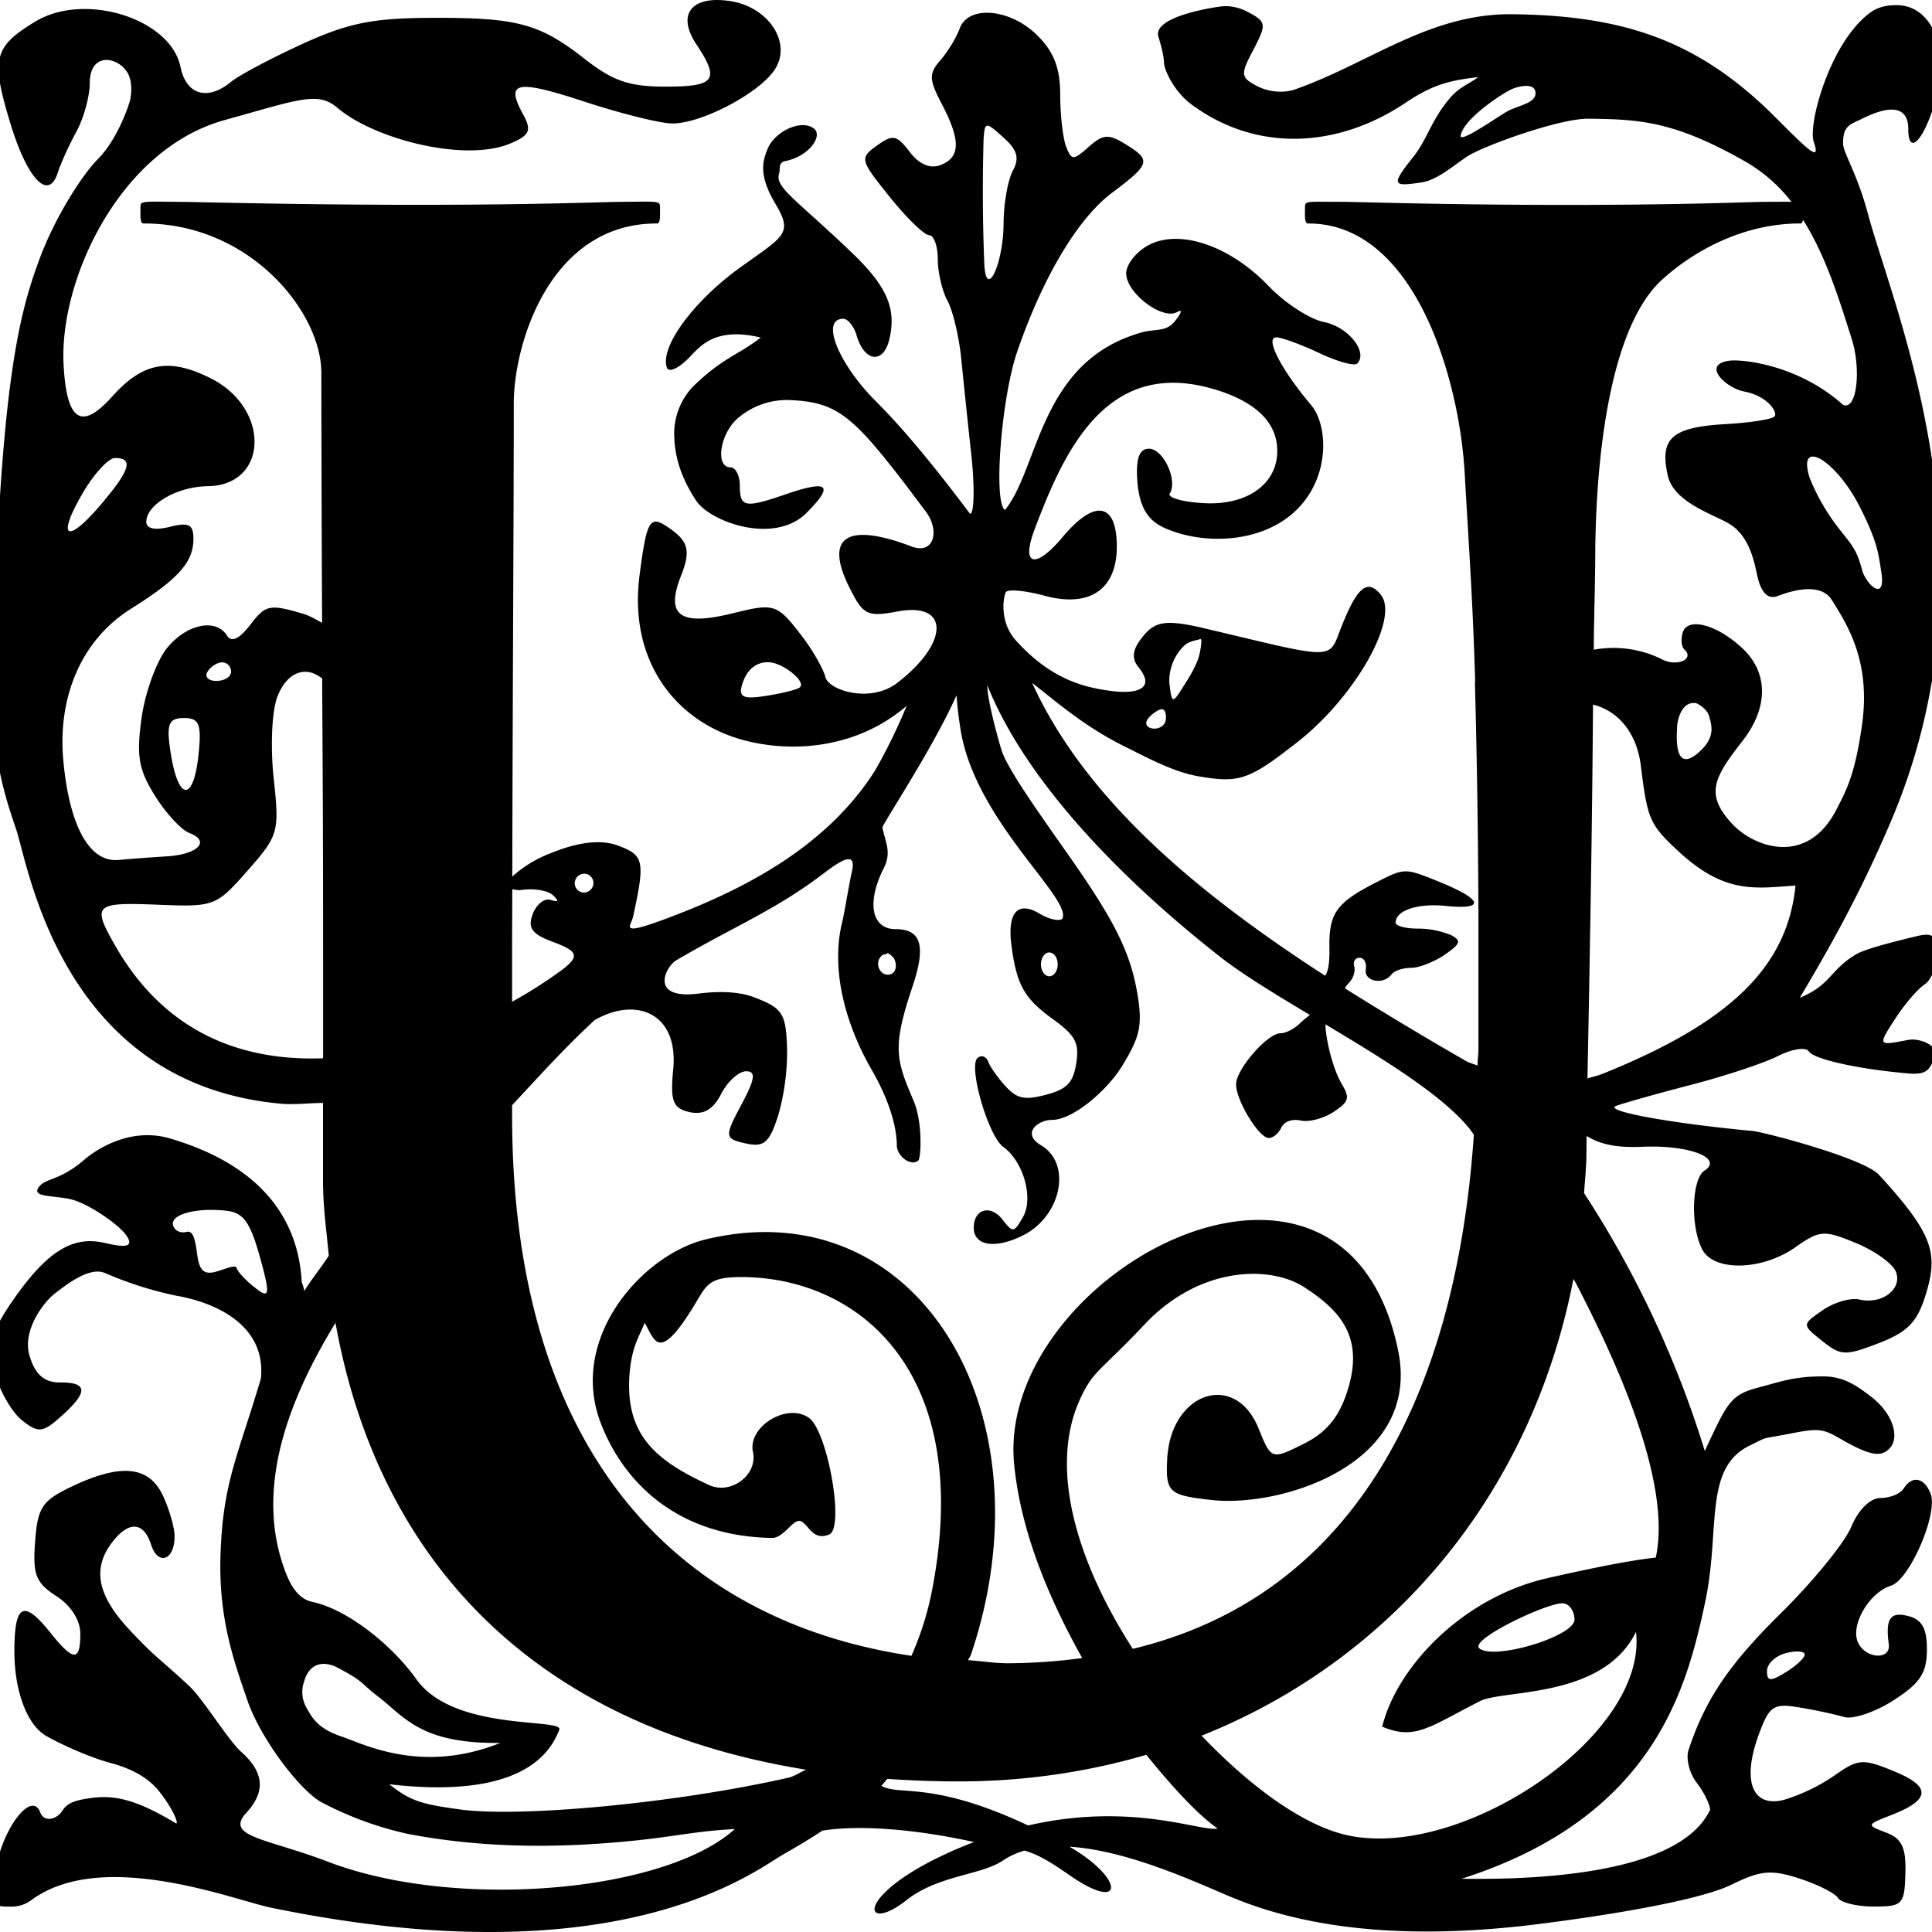 <svg viewBox="0 0 1000 1000"><path d="M370.87 0c-14.77.2-19.43 9.43-10.39 23 12.22 18.43 9.72 21.84-15.88 21.84-19 0-27.33-2.88-42.2-14.53C279.02 12.03 267.47 9 222.05 9.24c-29.54.2-42.2 2.79-65.87 13.66-16.07 7.37-32.53 16.12-36.57 19.44-12.22 10.06-23.24 6.79-26.18-7.7-5.1-25.02-49.6-38.97-75.15-23.48C-3.28 24.2-4.82 30.41 5.38 63.9c8.86 29.1 19.83 40.42 24.59 25.3 1.44-4.56 5.77-14.04 9.57-21.07 3.85-7.02 6.93-18.38 6.93-25.21 0-15.73 13.96-14 19.4-5.49 2.93 4.62 2.11 12.08 1.39 14.68-.72 2.6-6.26 19.92-16.94 30.6-7.02 7.03-21.07 28.1-29.5 50.38C9.29 163.69.15 200.59-3.8 344.89-4.96 387.88 1 407.75 8.37 429.3c6.3 18.34 23.33 132.28 137.85 142.04 5.58.49 14-.38 20.98-.48v40.61c0 13.43 1.83 25.75 2.98 38.5-5.05 7.65-8.08 10.92-12.7 18.28a19.82 19.82 0 0 0-1.3-4.57c-2.07-39.02-28.34-62.74-68.28-74.44-19.58-5.77-37.1 4.82-44.36 11.12-13.14 11.35-20.45 9.14-23.77 14.58-3.03 4.95 8.61 3.7 17.47 5.96 8.75 2.27 24.58 13.04 28.38 18.87 4.57 6.92-3.8 5.29-11.74 3.5-16.36-3.7-29.54 4.53-46.77 29.17-11.74 16.79-13.66 24.15-9.86 38.06 2.55 9.52 9 20.64 14.24 24.73 8.57 6.73 10.68 6.4 20.79-2.7 13.47-12.17 13.09-17.13-1.4-16.98-8.51.05-13.18-4.9-15.78-14.53-3.37-12.8 7.6-27.28 13.62-31.76 5.05-3.8 17.22-13.8 25.5-10.4a189.58 189.58 0 0 0 36.8 11.75c22.62 3.9 46.87 16.5 43.99 43.06-12.37 41.38-19.44 53.56-20.84 89.98-1.25 33.34 6.5 55.14 14.15 77.18 6.6 18.86 26.46 45.42 37.82 51.87a176.1 176.1 0 0 0 45.57 16.65c32.23 6.06 68.8 8.08 114.51 3.56 23.58-2.31 33.2-5.06 54.13-6.21-36.32 32.86-144.49 42.2-210.41 16.99-32.1-12.27-53.94-12.9-42.34-25.5 9.96-10.88 9.1-20.84-2.75-31.43-6.78-6.06-19.72-27.42-26.99-34.16-15.88-14.82-16.65-13.86-30.65-28.82-16.84-17.95-19.63-31.85-9.1-45.57 8.57-11.11 16.22-10.63 20.07 1.25 3.61 11.17 12.18 8.18 12.18-4.18 0-4.62-2.75-14.2-6.12-21.32-7.21-15.3-21.89-16.65-47.53-4.33-14.92 7.17-17.23 10.68-18.53 28.3-1.3 17.12.34 21.31 10.97 28.19 7.6 4.9 12.42 12.51 12.42 19.49 0 14.58-3.52 14.43-15.5-.53-13.86-17.37-18.62-14.92-18.62 9.62 0 20.98 6.74 38.2 16.36 43.74 7.03 4.09 22.66 11.26 33.73 14.15 4.52 1.2 16.99 4.9 24.5 14.19 7.5 9.24 11.06 18.19 8.8 16.84-22.28-13.47-33.2-14.43-44.27-12.9-8.95 1.26-12.08 3.04-14.2 6.4-3.03 4.82-9.62 6.21-11.54.97-4.24-11.36-18.96 7.21-23.05 29.06-3.42 18.52-2.98 19.73 7.9 19.73 6.34 0 9.71-2.8 11.54-4.1 36.9-25.88 103.83.63 122.84 4.58 181.06 37.38 250.69-19.2 265.84-27.81a366.98 366.98 0 0 0 19.83-12.03c22.27-3.47 53.31.33 78.38 5.92-4.96 1.92-10.01 3.99-15.2 6.44-47.4 22.14-41.96 41.29-19.64 23.58 16.17-12.8 38.74-12.9 49.75-20.4 3.37-2.31 7.22-4 11.26-5.2 10.1 2.89 19.35 10.2 26.28 14.73 25.6 16.6 24.73-.77-3.04-16.75 31.47 1.98 68.23 19.73 84.74 26.47 42.96 17.7 96.42 21.31 157.82 13.61 46.96-5.92 85.93-13.47 99.98-20.35 15.26-7.5 20.7-7.99 35.27-3.27 9.48 3.08 18.48 7.6 20.02 10.1 1.54 2.4 9.91 4.43 18.62 4.43 14.77 0 15.83-1.1 16.26-17.13.39-13.38-1.78-18.04-10-21.17-10.25-3.85-10.16-4.1 2.45-8.95 20.6-7.99 21.12-14.77 1.83-22.71-16.4-6.74-18.62-6.6-31.13 2.21a95.85 95.85 0 0 1-26.13 12.56c-16.36 4.04-21.65-9.86-13-33.63 5.59-15.11 7.61-16.5 21.08-14.25 8.18 1.35 18.63 3.61 23.15 4.96s16.07-2.5 25.55-8.61c13.71-8.76 17.32-14.15 17.32-26.08.1-11.07-2.5-15.74-9.62-17.56-9.34-2.41-11.89 1.25-10.1 14.57 1.1 8.67-12.71 7.46-16.13-1.4-3.56-9.04 6.26-25.44 17.18-28.86 9.77-3.03 24.59-37.39 20.6-47.64-3.28-8.46-9.63-9.62-14-2.6-1.7 2.65-7.03 4.82-11.9 4.82-5.33 0-11.4 5.96-15.2 14.96-3.41 8.23-19.87 28.4-36.47 44.75-26.8 26.42-39.12 44.65-47.73 70.78-1.44 4.38.43 11.93 4.19 16.84 3.75 4.86 6.88 11.21 6.97 14.05-16.65 35.41-98.83 36.09-128.61 35.7 100.51-32.14 116.73-99.84 126.06-143.2 8.04-37.57-1.1-69.28 23.05-81.02 10.73-5.2 4.57-2.98 20.55-6.11 14.57-2.89 17.17-2.7 25.6 2.16 16.93 9.82 22.27 10.1 26.75 4.82 4.18-4.91 2.11-16.8-10.2-26.28-7.7-5.91-14.34-10.39-24.6-10.39-14.9 0-20.78 2.36-33.67 5.78-14.44 3.84-15.88 7.6-27.67 32.81a529.23 529.23 0 0 0-62.5-133.47c.43-6.11 1.05-12.08 1.2-18.29.14-7.46 0-4.38.14-11.3 6.45 4.13 15.02 6.25 28.87 5.62 24.2-1.05 42.1 5.87 32.1 12.37-6.64 4.33-7.32 29.2-1.06 40.9 6.1 11.4 30.89 10.82 48.02-1.2 12.75-8.95 14.82-9.1 31.42-2.27 9.81 4.05 19.15 10.73 20.74 14.92 3.46 8.9-7.27 17.08-18.91 14.34-4.53-1.06-13.09 1.44-19 5.53-10.83 7.5-10.83 7.46-.3 15.88 9.67 7.75 12.03 7.84 29.35 1.16 15.11-5.87 19.97-10.93 24.4-25.5 6.45-21.18 3.6-31.14-24.3-61.6-7.9-8.66-59.42-22.13-65.34-22.7-42.73-4-77.61-10.4-70.73-13 4.04-1.49 21.65-6.44 39.07-10.97 17.42-4.52 37.58-11.2 44.8-14.87 7.21-3.65 14.33-4.71 15.82-2.4 2.55 4.09 25.7 9.24 51.49 11.45 9.33.82 11.64-1.64 13.76-9.62 1.4-5.15-8.18-8.86-13.95-7.7-15.6 3.03-15.6 3.03-6.6-10.92 4.96-7.65 11.84-15.64 15.26-17.8 3.36-2.08 6.2-9.15 6.2-15.7 0-9.9-1.82-11.4-10.97-9.14-6.06 1.5-25.21 5.97-30.7 9.24-13.56 8.04-12.8 15.74-29.1 22.47 19.24-32.23 33.34-58.9 47-90.94 58.37-136.6 1.93-263.67-11.88-315.35-5.3-19.73-12.6-31.18-12.7-35.51-.24-9.72 3.56-10.1 9.72-13.14 15.54-7.8 24-6.01 24 5.3 0 14.05 7.8 6.25 13.82-13.77 8.42-28.14-1.93-50.28-19.73-50.37-4.1 0-8.95.48-13.38 3.6-20.93 14.78-32.81 57.99-29.64 67.18 3.56 10.34-1.78 5.43-19.39-12.27-39.7-39.94-78.24-53.12-136.5-53.8-43.4-.53-74.59 25.84-113.75 39.31a26.8 26.8 0 0 1-18.29-2.02c-8.8-4.62-8.95-5.96-2.07-19 6.93-13.24 6.74-14.4-3.17-19.59-3.61-1.92-8.66-3.41-13.9-2.7-10.6 1.45-35.08 6.46-32.1 15.74 1.3 4.14 2.84 10.01 2.84 13.28 0 3.27 4.86 14.73 14.29 21.7 33.15 24.54 75.2 23.1 111.15-1.15 13.42-9 22.32-11.36 37.2-13-3.9 3.04-9.63 5.06-14.3 10.45-10.1 11.74-11.88 21.55-19.34 30.89-11.74 14.67-10.59 15.4 4.33 13.13 7.8-1.1 15.88-8.18 23.48-13.32 7.7-5.25 47.78-19.83 62.84-19.64 26.03.3 44.27.97 81.8 22.48a81.75 81.75 0 0 1 23.38 20.59c-.96 0-1.1-.15-2.4-.1l-10.59.05c-8.08 0-40.18 1.59-103.64 1.59-63.52 0-107.78-1.59-115.82-1.59l-10.58-.05c-8-.05-8.8.2-8.8 2.65 0 4.57-.4 8.61 1.63 8.61 54.95-.2 78.38 79.97 81.07 129.87 2.07 37.05 4.04 62.65 5.4 107.25l-.15.2a5164.38 5164.38 0 0 1 1.83 122.78v67.18c0 3.03-.48 5.63-.48 8.66-1.35-.77-4.2-1.45-5.3-2.07a1890.35 1890.35 0 0 1-63.37-38.01c.48-.87 1.06-1.74 1.98-2.65 2.3-2.26 3.56-6.16 2.88-8.66-.72-2.55.53-4.57 2.84-4.48 2.26 0 3.7 2.75 3.13 6.02-1.01 6.25 9.1 8.23 13.38 2.55 1.44-1.93 5.96-3.37 10.1-3.37s11.93-3.08 17.32-6.74c8.28-5.77 8.8-7.21 3.56-10.1a45.18 45.18 0 0 0-17.56-3.47c-6.26 0-11.36-1.44-11.36-3.03 0-6.4 11.36-10.2 25.99-8.7 20.54 2.06 19.3-3.18-2.89-12.28-18.28-7.45-18.28-7.45-32.62-.19-21.22 10.78-25.12 16.17-24.73 34.55.1 6.78-.44 11.36-2.22 14.05-64.86-41.96-123.75-90.36-151.66-151.57 14.43 11.26 27.52 22.81 48.16 33.06 11.46 5.63 24.78 12.99 37.78 15.25 21.4 3.7 26.27 2.02 51.53-17.8 29.78-23.34 52.78-64.04 43.01-76.12-2.11-2.65-4.13-4-6.06-4.1-4.33-.14-8.52 6.17-14.05 19.93-7.31 18.24-1.25 18.1-70.54 1.68-19.87-4.71-25.88-4.04-32.24 3.76-5.67 6.83-6.4 11.45-2.5 16.26 9.14 11.26-1.25 13.8-13.18 12.37-13.96-1.69-31.76-5.59-50.28-26.23-9.24-10.25-6.26-24-5.06-25.21 1.45-1.44 10.4-.53 19.83 2.02 23.29 6.35 37.43-3.22 37.43-25.36 0-22.9-11.4-24.92-28.1-4.95-13.76 16.45-21.65 15.2-14.58-3.66 14.78-39.4 36-87 88.63-74.1 13.33 3.32 39.17 12.17 36.96 35.85-1.45 15.2-16.22 25.6-38.16 24.3-10.87-.63-18.72-2.9-17.32-5.06 4.23-6.73-3.37-23.1-10.78-23.1-4.9 0-6.73 4.82-6.1 15.65.95 16.84 7.3 22.13 13.85 25.2 19.3 8.91 50.66 8.72 68.9-9.47 17.61-17.66 15.69-43.98 7.41-53.8-15.64-18.52-24.25-35.22-18.14-35.22 2.7 0 12.6 3.61 22.04 8.04 9.43 4.47 18.33 6.93 19.77 5.53 5.92-5.82-4.61-19.05-17.13-21.5-7.36-1.45-20.25-9.82-28.67-18.63-19.92-20.83-45.95-29.73-62.07-21.22-6.4 3.37-11.65 10.01-11.65 14.68 0 10.15 18.86 24.4 26.42 19.97 2.89-1.73 2.21.58-1.5 5.1-4.27 5.2-10.24 3.66-16.26 5.3-53.6 14.52-53.55 70.05-71.4 92.09-6.11-3.76-1.93-58.03 6.35-82.04 13.28-38.6 31.32-68.8 48.98-82.09 20.02-15.01 20.55-16.94 6.93-25.3-8.66-5.3-11.55-5.1-18.9 1.44-8 7.12-8.9 7.12-11.7-.1-1.68-4.28-3.08-16.36-3.08-26.85 0-13.8-3.27-22.28-11.93-30.8-14.05-13.9-35.75-15.73-40.13-3.41-1.69 4.62-6.16 12.03-9.96 16.36-6.02 6.93-5.92 9.96.72 22.61 9.86 18.82 9.72 27.72-.67 31.62-5.4 2.07-11.02-.34-15.98-6.84-6.73-8.8-8.66-9.14-16.94-3.22-9 6.5-8.75 7.41 6.65 26.56 8.75 10.92 17.94 19.82 20.4 19.82 2.4 0 4.47 5.54 4.47 12.32 0 6.79 2.26 16.55 5.05 21.65 2.75 5.1 5.92 18.48 7.08 29.7a5138.7 5138.7 0 0 0 5.29 50.51c1.73 16.5 1.44 30.03-.72 30.03-12.51-16.7-31.47-41.04-48.26-57.74-19.92-19.82-29.35-43.2-17.37-43.2 2.6 0 5.77 4.51 6.83 8.32 4.09 14.14 13.71 15 16.84 3.03 4.38-17.08-1.59-28.78-19.87-46.2-28.58-27.33-39.46-33.3-36.96-40.46.73-2.17-.81-5.58 3.47-6.4 11.79-2.31 19.82-13.28 14.15-17.03-6.98-4.67-20.21 2.3-23.58 10.73-2.65 6.4-4.81 13.7 4 28.48 9.42 15.69 4.42 16.6-18.53 33.2-23.96 17.32-41.24 40.9-37.68 51.49 1.01 2.98 6.3.48 12.13-5.63 5.67-6.02 13.66-15.3 36.52-9.82-12.66 9.67-19.35 10.15-35.03 25.31a35.46 35.46 0 0 0-9.77 23.1c-.24 13.42 3.95 24.68 11.3 35.94 7.37 11.21 40.57 23 57.12 6.45 14.53-14.53 11.5-17.33-10.87-9.63-20.93 7.22-23.58 6.7-23.58-4.38 0-5.29-2.16-9.62-4.86-9.62-7.99 0-5.53-17.18 3.66-25.3a38.97 38.97 0 0 1 28.39-9.44c18.52.96 27.71 5.73 45.23 26.85 10.82 13.09 19.48 25.12 23.62 30.5 7.8 10.16 4.38 22.76-7.07 18.39-33.83-12.85-45.52-4.96-32.05 21.65 6.98 13.86 9.1 14.87 24.83 11.93 27.19-5 26.37 16.6-.38 37.05-14.1 10.78-35.9 3.66-37.2-3.37-.48-2.4-5.2-12.03-12.36-21.31-12.51-16.27-14-16.75-35.32-11.45-27.48 6.83-35.13 1.34-26.95-19.35 4.96-12.5 3.85-17.6-5.1-24-10.82-7.7-12.41-6.74-16.36 23.71-5.87 45.23 19.54 76.37 54.28 85.46 25.79 6.74 58.7 3.85 83.96-17.85a283.3 283.3 0 0 1-16.36 33.49c-22.8 35.94-60.62 58.22-101.72 74.2-32.62 12.7-24.58 6.63-23.48 1.34 6.26-28.87 5.63-31.7-7.8-36.71-8.65-3.28-20.63-1.93-34.63 3.85a62.46 62.46 0 0 0-20.12 12.17c.24-111.92.77-188.28.77-244.82 0-31.46 19.1-93.4 74.1-93.2 1.93 0 1.59-4.04 1.59-8.61 0-2.45-.82-2.7-8.8-2.7l-10.6.1c-8.03 0-42.62 1.54-106.14 1.54-63.46 0-115.96-1.54-124-1.54l-10.58-.1c-7.99 0-8.8.25-8.8 2.7 0 4.52-.34 8.61 1.63 8.61 54.95-.2 92 45.8 92 77.28 0 28.39.2 92.1.39 129.43-3.18-1.73-6.26-3.6-9.72-4.67-17.42-5.15-19.54-4.71-27.43 5.63-5.68 7.36-9.72 9.34-12.03 5.68-5.77-9.29-21.17-6.01-31.27 6.64-5.3 6.69-11.17 22.86-13 36-2.74 19.62-1.49 26.74 6.98 40.26 5.63 9.05 13.67 17.71 17.8 19.25 10.93 4.14 4.58 10.92-11.16 12.03-7.5.48-19 1.3-25.64 1.92-14.82 1.26-25.17-17.12-28.4-50.71-3.36-33.97 9.63-63.42 34.84-79.25 24.54-15.4 32.43-24.15 32.43-36.28 0-7.46-2.4-8.66-12.22-6.2-7.7 1.92-12.17.96-12.17-2.55 0-9.05 15.97-18.29 31.75-18.48 31.28-.34 32.72-39.94 1.93-55.67-21.6-10.97-35.32-8.57-51.1 9-14.34 15.97-23.72 16.36-25.4-16.36-2.27-43.98 29.1-111.4 83.24-126.45 39.36-10.93 48.4-14.97 58.6-6.3 19.2 16.3 66.02 28.19 89.3 18.42 10.35-4.33 11.22-6.83 6.6-15.3-9.14-16.8-3.51-17.95 31.85-6.4 18.77 6.16 39.17 11.26 45.33 11.3 15.25.2 46-16.06 53.5-28.38 8.52-13.81-3.85-32.14-23.58-34.98a44.78 44.78 0 0 0-6.88-.53zm419.1 44.46c2.7 0 4.81 1.01 4.81 3.75 0 5.3-8.76 6.26-14.53 9.39-4.86 2.64-25.17 17.12-24.2 12.5 1.68-8.6 20.2-20.78 25.55-23.52a19.92 19.92 0 0 1 8.32-2.12zm-278.93 20.6c1.34-.1 3.75 1.97 8.32 6.1 7.22 6.45 8.42 10.69 4.86 17.23-2.55 4.81-4.71 16.94-4.76 27.04-.1 21.56-9.24 40.47-10.01 20.7a947.9 947.9 0 0 1-.34-64.39c.34-4.38.58-6.59 1.93-6.69zM933.2 113.7c12.03 19.1 18.77 41.38 25.21 61.59 4.96 15.54 2.89 37.24-4.42 34.3-22.76-20.54-51.97-23.9-59.19-22.85-14.34 2.16-1.1 14.2 7.85 15.88 12.75 2.4 17.75 11.16 15.78 12.99-1.44 1.44-12.8 3.22-25.26 3.9-27.86 1.63-34.26 7.31-29.93 26.6 3.03 13.77 23.24 20.02 31.37 24.74 11.7 6.73 13.62 21.75 15.25 28.39 2.07 8.03 5.49 11.06 10.35 9.23 4.62-1.78 21.65-7.93 27.9 2.03 8.38 13.37 20.31 32.04 15.64 64.95-3.75 26.32-8.37 34.02-12.99 43.16-15.4 30.41-43.1 19.68-54.08 7.94-14.53-15.59-9.48-24.15 5.44-43.3 13.18-17.04 13.18-34.98-.05-47.5-13.14-12.46-28.58-16.6-31.08-8.37-1.06 3.47-.68 7.41.81 8.76 5.63 5.15-4.18 9.24-11.88 4.96a56.49 56.49 0 0 0-34.98-4.81c0-13.38.77-34.65.77-52.5.29-16.12 1.2-109.51 35.12-139.54 18.38-16.36 43.7-28.67 71.22-28.58.72 0 .96-.96 1.15-1.92zm5.49 122.65c5.38.38 16.3 10.82 24.05 26.22 9.24 18.38 9.48 23.92 10.97 33.2 2.7 16.5-7.89 6.93-9.96-.96-2.88-10.92-5.58-13.04-11.93-21.22a109.6 109.6 0 0 1-15.1-26.13c-2.56-8.03-1.3-11.4 1.92-11.11zm-879.14.72c9.58 0 7.84 6.06-6.5 23.1-17.94 21.36-24.05 19.24-10.87-3.85 6.02-10.59 13.86-19.25 17.37-19.25zm561.66 93.73c.92-.29.77 2.21-.19 7.12-1.1 5.53-5.05 11.98-8.37 17.18-5.87 9.29-6.02 9.29-7.41-1.59a25.45 25.45 0 0 1 7.99-19.58c2.4-2.07 5.67-2.4 7.98-3.13zm-222.68 12.03c7.31.62 19.4 10.44 15.2 13.14-1.73 1.15-9.81 3.07-17.94 4.33-11.93 1.78-14 .33-11.07-7.7 2.02-5.49 6.5-10.4 13.81-9.77zm-283.5 0c2.5 0 4.57 2.16 4.57 4.81s-3.37 4.81-7.6 4.81c-4.19 0-6.26-2.16-4.57-4.8 1.63-2.66 5.1-4.82 7.6-4.82zm43.54 4.9c2.75.1 5.49 1.45 8.18 3.42.24 47.4.49 69.92.49 149.89v46.72c-41.2 1.54-81.32-12.56-107.35-57.84-12.51-21.75-11.07-22.95 21.55-21.65 29.55 1.2 30.41.86 46.73-17.66 16.07-18.28 16.5-19.92 13.47-47.92-1.73-16.46-.92-34.65 1.92-42.06 3.47-8.9 9.05-13.18 15.01-12.9zm352.5 7.03c19.4 48.46 67.32 98.79 120.49 140.5 11.45 9 28.58 19.4 46.43 30.07-1.68 1.35-3.7 2.9-5.2 4.38-2.83 2.8-7.3 5.1-10 5.1-6.79 0-23 18.67-23 26.47 0 8.32 11.83 27.76 16.93 27.76 2.17 0 5.1-2.4 6.45-5.34 1.54-3.22 5.58-4.72 10.2-3.7 4.24.9 11.84-1.11 16.9-4.48 7.88-5.2 8.5-7.22 4.42-14.1-4.81-7.99-8.47-23.24-8.66-31.23 29.35 17.57 59.61 36.1 73.66 52.93 1.4 1.59 1.93 2.55 3.18 4.14-9.62 140.4-65.54 239.52-176.54 266.18-27.9-43.3-43.93-92.48-27.43-128.95 6.88-15.3 10.93-14.87 33.3-38.74 28.77-30.65 65.34-30.79 82.66-19.63 17.57 11.31 30.27 24.4 23.72 49.7-4.08 15.84-10.92 25.03-23.19 31.19-17.32 8.7-17.32 8.7-23.96-7.65-12.17-30.08-45.66-18.72-47.3 16.07-.82 17.03.87 18.52 23.05 20.98 36.04 3.94 108.5-18.48 96.52-77.23-27.95-136.99-208.49-39.65-198.77 58.8 3.47 35.22 18.1 69.57 35.22 100.22a295.33 295.33 0 0 1-38.3 2.7c-7.21 0-13.76-1.16-20.78-1.59.38-.96 1.06-1.68 1.44-2.7 42.34-125.2-27.43-241.68-137.32-215.07-32.67 7.94-71.07 50.95-54.28 94.93 11.3 29.64 38.59 58.7 88.63 59.57 6.35.1 11.07-10.44 15.11-8.62 4.04 1.93 6.11 10.25 14.53 6.84 8.18-3.37-.91-53.7-10.49-60.39-11.3-7.99-31.75 4.52-28.96 17.7 2.55 11.84-11.4 22.29-22.72 17.09-27.13-12.51-43.5-25.6-41.18-57.21 1.1-14.58 5.15-19.73 7.84-26.8 5.2 8.85 7.07 21.12 25.17-8.18 6.59-10.68 7.21-15.2 23.14-15.45 60.91-.91 123.66 47.78 99.94 164.66a159.17 159.17 0 0 1-10.16 31.37c-122.5-18.28-206.7-106.92-206.7-279.85v-5.14c13.95-14.97 27.66-30.22 42.77-44.08 21.46-12.32 43.55-3.66 40.61 25.8-1.59 16.01-.1 19.96 8.47 21.84 7.22 1.58 12.17-1.25 16.36-9.39 3.27-6.4 9.05-11.64 12.85-11.74 5.29-.04 4.76 3.95-2.4 17.33-8.81 16.45-8.67 17.6 2.01 19.96 8.42 1.88 11.45.48 15.2-9.04l1.64-4.62a120.68 120.68 0 0 0 4.81-36c-.62-17.8-2.4-20.4-17.46-26.07-9.29-3.47-21.27-2.65-27.86-1.83-26.61 3.51-17.47-14-12.03-17.18 31.76-18.57 51.1-25.79 76.65-45.23 9.62-7.36 16.45-10.87 14.34-1.06-1.88 8.42-3.85 21.46-5.05 26.32-5.92 23.44.77 51.73 15.4 76.99 12.4 21.56 12.8 35.46 12.8 38.5 0 6 7.35 11.35 11.15 8.13 1.35-1.16 2.41-19.44-2.4-30.8-9.14-21.41-11.26-27.62-.63-59.18 7.12-21.17 4.57-29.79-8.75-29.79-12.51 0-15.06-13.85-6.11-31.56 4.18-8.23.86-13.23-.73-21.17 3.23-6.55 26.76-42.15 38.4-68.33a197.9 197.9 0 0 0 2.17 18.29c7.8 47.05 57.78 86.9 52.59 97.38-1.54 1.5-6.88.3-11.89-2.69-11.3-6.69-16.7-.43-14.43 16.65 2.7 20.3 6.59 27.23 21.17 37.82 11.98 8.66 14 12.46 12.36 23-1.54 10-4.8 13.47-15.54 16.3-11.06 2.94-15 2.17-20.88-4.18-4-4.33-8.13-10.1-9.14-12.9-1.1-2.78-3.56-3.65-5.58-1.87-4.81 4.33 5.53 40.27 13.28 45.9 10.49 7.56 15.88 26.47 10.3 36.33-4.67 8.23-5.2 8.33-10.6 1.4-6.1-7.99-14.9-5.58-14.9 4.14 0 9.38 10.91 11.16 25.16 4.18 20.16-9.86 25.84-37.24 9.72-46.77-10.5-6.25-1.54-13.18 5.53-13.18 11.16 0 28.73-15.5 36.23-27.67 9.29-15.01 10.68-21.07 8.28-36.28-3.27-20.69-10.59-36.37-30.94-66.01-12.8-18.63-35.6-49.42-39.46-61.02-1.92-5.87-7.89-28.2-7.45-33.92zm365.2 9.14h1.55c2.6 1.16 6.06 3.7 6.93 7.13 1.15 4.52 3.46 10.73-5.78 18.66-12.99 11.17-10.97-10-10.92-12.8.05-4.71 2.31-11.45 6.6-12.7.52-.19 1.05-.29 1.58-.33zm-51.76.82c11.16 2.6 22.42 12.6 24.78 31.61 3.46 27.58 4.28 30.32 19.92 44.7 23.86 21.95 39.5 18.72 60.14 17.33-4.23 42.1-33.68 70.58-98.64 96.95-4.9 1.97-5.2 1.64-9.04 2.89 1.92-97.68 2.55-148.68 2.88-193.43zm-222.88 2.4c1.44.2 2.21 2.75 1.73 5.64-.43 2.88-3.56 4.8-6.93 4.28-3.36-.53-4.13-3.08-1.73-5.68 2.4-2.55 5.54-4.47 6.93-4.28zm-506.42 4.53c7.7 0 9.04 2.98 7.74 16.99-2.55 28.1-11.4 26.56-15.15-2.7-1.5-11.45 0-14.29 7.4-14.29zm206.9 80.6c.67-.05 1.3.04 1.92.28a4.81 4.81 0 0 1 2.8 6.26 4.92 4.92 0 0 1-6.26 2.89 4.81 4.81 0 0 1-2.75-6.26 4.76 4.76 0 0 1 4.33-3.17zm-36.96 8.03c1.59.2 2.55.68 5.3.29 6.1-.82 13.18.39 15.68 2.74 3.37 3.13 3.03 3.76-1.25 2.46-3.13-.97-7.27 2.35-9.14 7.36-2.7 7.12-.48 10.3 10.05 14.24 13.1 4.9 14.97 7.31 4.53 15.06a239.72 239.72 0 0 1-25.26 16.07v-17.42c0-22.95.04-21.55.1-40.8zM543.13 493c2.4 0 4.33 2.74 4.33 6.16 0 3.37-1.92 6.16-4.33 6.16s-4.33-2.8-4.33-6.16c0-3.37 1.93-6.2 4.33-6.2zm-83.87.24c-1.2-.67 2.7 1.06 3.7 3.32 1.36 2.98.78 6.26-1.24 7.36-5.4 2.89-9.96-5.29-5.25-9.33.97-.87 3.42-.72 2.8-1.35zm-350.76 133c2.74 0 5.63.1 8.6.43 8.86.96 12.33 5.72 17.43 23.96 3.75 13.52 4.76 18.77 2.6 18.86-1.02 0-2.65-1-5-2.89-4.82-3.7-9.15-8.37-9.63-10.24-.58-1.93-4.81.14-10.59 1.82-6.3 1.83-8.7-.67-9.77-8.37-1.1-8.51-2.2-13.09-5.67-12.17-3.08.82-6.16-.72-6.88-3.37-1.26-4.62 7.21-7.84 18.9-8.04zm705.86 35.7c.44.77 1.06 1.68 1.45 2.45 18.62 36.04 49.9 101.29 41.23 141.8-13.09 1.5-28.63 4.48-55.62 10.54-43.98 9.81-78.33 45.8-85.98 76.98 16.98 7.22 24.34.15 50.61-13.23 12.03-6.1 63.76-1.06 80.74-35.84 6.4 54.85-93.53 120.29-152.19 104.6-22.08-5.92-48.45-25.45-72.65-50.86 98.3-39.21 170.8-124.67 192.46-236.44zM173.65 684.7C195.83 808.36 277.1 893.43 417.25 916c-2.97 1.2-5.91 3.36-8.94 4.08-58.66 13.33-139.4 20.79-170.43 16.46-18.96-2.65-25.07-4-36.38-13 28.54 3.28 75.55 4.34 87.96-28.14 2.8-6.4-54.42 1.25-73.95-26.23-12.9-18.09-36-36.28-53.85-40.03-9-1.87-12.99-12.17-15.68-20.6-12.9-40.6 3.46-84.24 27.67-123.84zm634.99 145.16c3.46 0 6.3 3.85 6.3 8.47 0 8.66-41.67 21.17-49.22 14.87-5.4-4.47 34.4-23.34 42.92-23.34zm122.6 24.98c1.78.14 2.88.62 2.88 1.54 0 1.73-4.42 5.87-9.76 9.14-7.99 4.95-9.77 4.8-9.77-.63 0-3.7 4.38-7.84 9.77-9.24 2.7-.67 5.15-.96 6.88-.81zm-763.85 6.35a16.26 16.26 0 0 1 7.22 1.92c14.14 7.41 12.32 8.33 20.6 14.63 14.28 10.87 22.12 24.88 63.75 24.4-40.8 16.35-70.88.48-81.9-3.23-13.09-4.33-15.59-10.1-18.57-15.25a16.22 16.22 0 0 1-1.1-13.23c1.72-6.36 5.62-9.15 10-9.2zm425.93 47.1c13.76 16.99 26.99 31.28 36.95 38.16-8.66 1.83-44.27-13.95-98.11-1.59-50.04-23.53-66.88-15.1-76.02-20.54 1.1-1.01 2.07-2.5 3.17-3.56 11.98.81 24.2 1.3 36.9 1.3 33.98 0 66.55-4.82 97.1-13.77z"/></svg>
